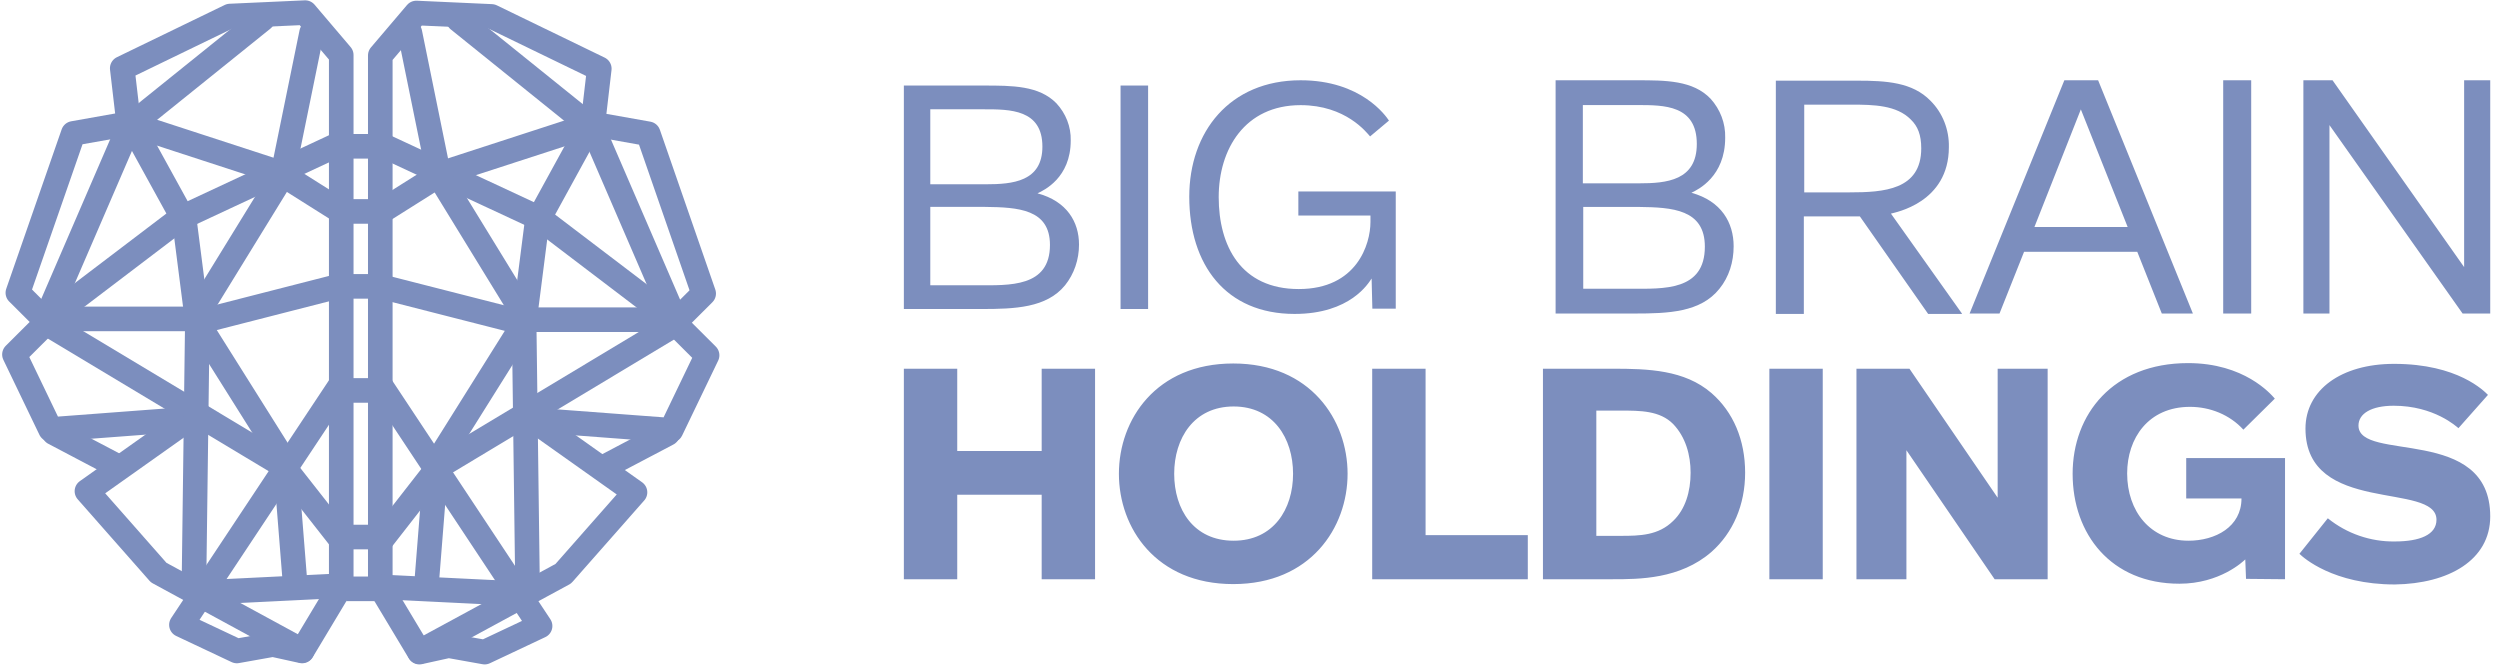 <svg width="173" height="46" viewBox="0 0 173 46" fill="none" xmlns="http://www.w3.org/2000/svg">
<path d="M23.614 40.54V3.808L21.119 0.874L15.919 1.11L8.459 4.725L8.906 8.551L5.071 9.232L1.236 20.262L3.259 22.279L1 24.532L3.495 29.72L12.53 29.039" stroke="#7C8EBE" stroke-width="1.702" stroke-linecap="round" stroke-linejoin="round"/>
<path d="M23.612 40.541L20.907 45.047L18.885 44.602L16.389 45.047L12.555 43.239L23.612 26.576" stroke="#7C8EBE" stroke-width="1.702" stroke-linecap="round" stroke-linejoin="round"/>
<path d="M13.002 29.038L6.016 33.99L10.98 39.623L20.908 45.02" stroke="#7C8EBE" stroke-width="1.702" stroke-linecap="round" stroke-linejoin="round"/>
<path d="M3.734 29.956L8.016 32.209" stroke="#7C8EBE" stroke-width="1.702" stroke-linecap="round" stroke-linejoin="round"/>
<path d="M3.047 22.279L19.541 32.183L23.612 37.37" stroke="#7C8EBE" stroke-width="1.702" stroke-linecap="round" stroke-linejoin="round"/>
<path d="M23.379 40.541L14.344 40.986" stroke="#7C8EBE" stroke-width="1.702" stroke-linecap="round" stroke-linejoin="round"/>
<path d="M8.93 8.315L12.764 15.284L13.657 22.254L13.421 40.489" stroke="#7C8EBE" stroke-width="1.702" stroke-linecap="round" stroke-linejoin="round"/>
<path d="M3.047 22.279L12.529 15.074L23.14 10.122" stroke="#7C8EBE" stroke-width="1.702" stroke-linecap="round" stroke-linejoin="round"/>
<path d="M3.285 21.834L8.932 8.76L18.177 1.319" stroke="#7C8EBE" stroke-width="1.702" stroke-linecap="round" stroke-linejoin="round"/>
<path d="M8.93 8.551L19.304 11.931L23.586 14.629" stroke="#7C8EBE" stroke-width="1.702" stroke-linecap="round" stroke-linejoin="round"/>
<path d="M3.492 22.07H13.447L19.54 12.166L21.563 2.263" stroke="#7C8EBE" stroke-width="1.702" stroke-linecap="round" stroke-linejoin="round"/>
<path d="M23.378 19.816L13.66 22.305L19.754 31.999L20.436 40.566" stroke="#7C8EBE" stroke-width="1.702" stroke-linecap="round" stroke-linejoin="round"/>
<path d="M23.957 40.749H26.163" stroke="#7C8EBE" stroke-width="1.702" stroke-linejoin="round"/>
<path d="M23.957 37.161H26.163" stroke="#7C8EBE" stroke-width="1.702" stroke-linejoin="round"/>
<path d="M23.957 27.02H26.163" stroke="#7C8EBE" stroke-width="1.702" stroke-linejoin="round"/>
<path d="M23.957 19.816H26.163" stroke="#7C8EBE" stroke-width="1.702" stroke-linejoin="round"/>
<path d="M23.957 14.63H26.163" stroke="#7C8EBE" stroke-width="1.702" stroke-linejoin="round"/>
<path d="M23.957 10.122H26.163" stroke="#7C8EBE" stroke-width="1.702" stroke-linejoin="round"/>
<path d="M26.316 40.619V3.835L28.812 0.9L34.012 1.136L41.471 4.752L41.025 8.577L44.859 9.258L48.694 20.314L46.672 22.332L48.931 24.585L46.435 29.772L37.374 29.091" stroke="#7C8EBE" stroke-width="1.702" stroke-linecap="round" stroke-linejoin="round"/>
<path d="M26.316 40.62L29.022 45.126L31.044 44.68L33.539 45.126L37.374 43.318L26.316 26.629" stroke="#7C8EBE" stroke-width="1.702" stroke-linecap="round" stroke-linejoin="round"/>
<path d="M36.956 29.117L43.942 34.069L38.978 39.702L29.023 45.099" stroke="#7C8EBE" stroke-width="1.702" stroke-linecap="round" stroke-linejoin="round"/>
<path d="M46.203 30.007L41.922 32.26" stroke="#7C8EBE" stroke-width="1.702" stroke-linecap="round" stroke-linejoin="round"/>
<path d="M46.882 22.358L30.361 32.288L26.316 37.476" stroke="#7C8EBE" stroke-width="1.702" stroke-linecap="round" stroke-linejoin="round"/>
<path d="M26.527 40.618L35.589 41.064" stroke="#7C8EBE" stroke-width="1.702" stroke-linecap="round" stroke-linejoin="round"/>
<path d="M40.997 8.366L37.163 15.361L36.27 22.357L36.506 40.618" stroke="#7C8EBE" stroke-width="1.702" stroke-linecap="round" stroke-linejoin="round"/>
<path d="M46.88 22.358L37.372 15.127L26.734 10.175" stroke="#7C8EBE" stroke-width="1.702" stroke-linecap="round" stroke-linejoin="round"/>
<path d="M46.645 21.913L40.998 8.839L31.727 1.372" stroke="#7C8EBE" stroke-width="1.702" stroke-linecap="round" stroke-linejoin="round"/>
<path d="M40.999 8.604L30.598 11.984L26.316 14.683" stroke="#7C8EBE" stroke-width="1.702" stroke-linecap="round" stroke-linejoin="round"/>
<path d="M46.434 22.123H36.479L30.386 12.193L28.363 2.264" stroke="#7C8EBE" stroke-width="1.702" stroke-linecap="round" stroke-linejoin="round"/>
<path d="M26.527 19.87L36.272 22.359L30.178 32.079L29.495 40.673" stroke="#7C8EBE" stroke-width="1.702" stroke-linecap="round" stroke-linejoin="round"/>
<path fill-rule="evenodd" clip-rule="evenodd" d="M75.778 40.083V25.515H72.084V31.207H66.241V25.515H62.547V40.083H66.241V34.235H72.084V40.083H75.778ZM93.253 32.786C93.253 29.06 90.686 25.153 85.341 25.153C79.996 25.153 77.428 29.034 77.428 32.786C77.428 36.538 79.996 40.419 85.341 40.419C90.686 40.419 93.253 36.512 93.253 32.786ZM89.48 32.786C89.48 35.244 88.118 37.417 85.367 37.417C82.59 37.417 81.254 35.244 81.254 32.786C81.254 30.328 82.616 28.128 85.367 28.128C88.118 28.128 89.48 30.328 89.48 32.786ZM105.724 40.083V37.029H98.65V25.515H94.956V40.083H105.724ZM120.763 32.708C120.763 30.457 119.951 28.517 118.431 27.197C116.571 25.593 114.056 25.515 111.593 25.515H106.772V40.083H111.593C113.427 40.083 116.257 40.083 118.431 38.194C119.925 36.874 120.763 34.933 120.763 32.708ZM116.99 32.708C116.99 34.028 116.623 35.244 115.785 36.046C114.763 37.055 113.479 37.081 112.143 37.081H110.466V28.413H112.143C113.506 28.413 114.868 28.413 115.785 29.345C116.65 30.25 116.99 31.492 116.99 32.708ZM126.134 40.083V25.515H122.44V40.083H126.134ZM141.697 40.083V25.515H138.238V34.442L132.134 25.515H128.466V40.083H131.924V31.156L138.029 40.083H141.697ZM158.124 40.083V31.699H151.286V34.494H155.111C155.111 36.46 153.303 37.417 151.443 37.417C148.797 37.417 147.199 35.373 147.199 32.76C147.199 30.328 148.666 28.154 151.548 28.154C152.936 28.154 154.299 28.698 155.242 29.733L157.417 27.585C157.128 27.249 155.294 25.127 151.417 25.127C146.203 25.127 143.426 28.672 143.426 32.786C143.426 36.952 146.072 40.393 150.814 40.393C153.618 40.393 155.242 38.84 155.373 38.711L155.425 40.057L158.124 40.083ZM172.324 35.736C172.324 29.396 163.207 32.01 163.207 29.448C163.207 28.62 164.098 28.077 165.643 28.077C168.447 28.077 169.993 29.526 170.124 29.629L172.167 27.326C171.905 27.068 170.097 25.179 165.67 25.179C162.002 25.179 159.539 26.99 159.539 29.655C159.539 35.684 168.604 33.303 168.604 35.968C168.604 37.003 167.451 37.469 165.722 37.469C164.045 37.495 162.395 36.926 161.085 35.865L159.12 38.323C159.382 38.582 161.451 40.445 165.722 40.445C169.442 40.393 172.324 38.763 172.324 35.736Z" fill="#7C8EBE"/>
<path fill-rule="evenodd" clip-rule="evenodd" d="M74.668 16.925C74.668 15.36 73.832 13.926 71.795 13.378C72.239 13.17 74.094 12.309 74.094 9.727C74.12 8.762 73.754 7.85 73.101 7.145C71.899 5.92 70.044 5.92 68.059 5.92H62.547V21.384H67.902C70.227 21.384 72.422 21.306 73.702 19.741C74.329 18.959 74.668 17.968 74.668 16.925ZM72.134 10.145C72.134 12.57 70.071 12.752 68.216 12.752H64.376V7.563H68.085C69.888 7.563 72.134 7.563 72.134 10.145ZM72.657 16.951C72.657 19.898 69.835 19.741 67.641 19.741H64.376V14.317H68.163C70.462 14.343 72.657 14.474 72.657 16.951ZM79.449 21.384V5.92H77.542V21.384H79.449ZM96.586 21.384V13.248H89.846V14.917H94.836V15.36C94.836 16.899 93.896 20.002 89.873 20.002C85.876 20.002 84.334 17.029 84.334 13.639C84.334 10.327 86.137 7.276 90.003 7.276C93.138 7.276 94.575 9.18 94.81 9.44L96.116 8.345C95.907 8.032 94.209 5.555 90.003 5.555C85.092 5.555 82.297 9.127 82.297 13.613C82.297 18.333 84.831 21.724 89.585 21.724C93.451 21.724 94.706 19.585 94.915 19.272L94.967 21.358H96.586V21.384Z" fill="#7C8EBE"/>
<path fill-rule="evenodd" clip-rule="evenodd" d="M119.968 17.042C119.968 15.408 119.118 13.911 117.047 13.34C117.498 13.122 119.383 12.224 119.383 9.529C119.41 8.522 119.038 7.569 118.375 6.834C117.153 5.555 115.268 5.555 113.25 5.555H107.648V21.696H113.091C115.454 21.696 117.684 21.615 118.985 19.981C119.649 19.165 119.968 18.13 119.968 17.042ZM117.419 9.964C117.419 12.496 115.321 12.686 113.436 12.686H109.533V7.27H113.304C115.162 7.27 117.419 7.27 117.419 9.964ZM117.976 17.069C117.976 20.145 115.109 19.981 112.879 19.981H109.56V14.32H113.41C115.72 14.347 117.976 14.483 117.976 17.069ZM135.765 21.696L130.853 14.782C131.118 14.701 134.862 14.047 134.862 10.182C134.888 8.984 134.437 7.814 133.588 6.97C132.34 5.691 130.534 5.582 128.517 5.582H122.888V21.724H124.826V14.973H128.702L133.428 21.724H135.765V21.696ZM132.95 10.264C132.95 13.149 130.348 13.312 127.986 13.312H124.853V7.242H128.145C129.632 7.242 131.251 7.27 132.233 8.277C132.711 8.739 132.95 9.338 132.95 10.264ZM151.748 21.696L145.19 5.555H142.853L136.296 21.696H138.366L140.066 17.423H147.898L149.597 21.696H151.748ZM147.234 15.708H140.782L143.995 7.569L147.234 15.708ZM155.783 21.696V5.555H153.845V21.696H155.783ZM172.324 21.696V5.555H170.518V18.484L161.412 5.555H159.394V21.696H161.199V8.658L170.412 21.696H172.324Z" fill="#7C8EBE"/>
</svg>
